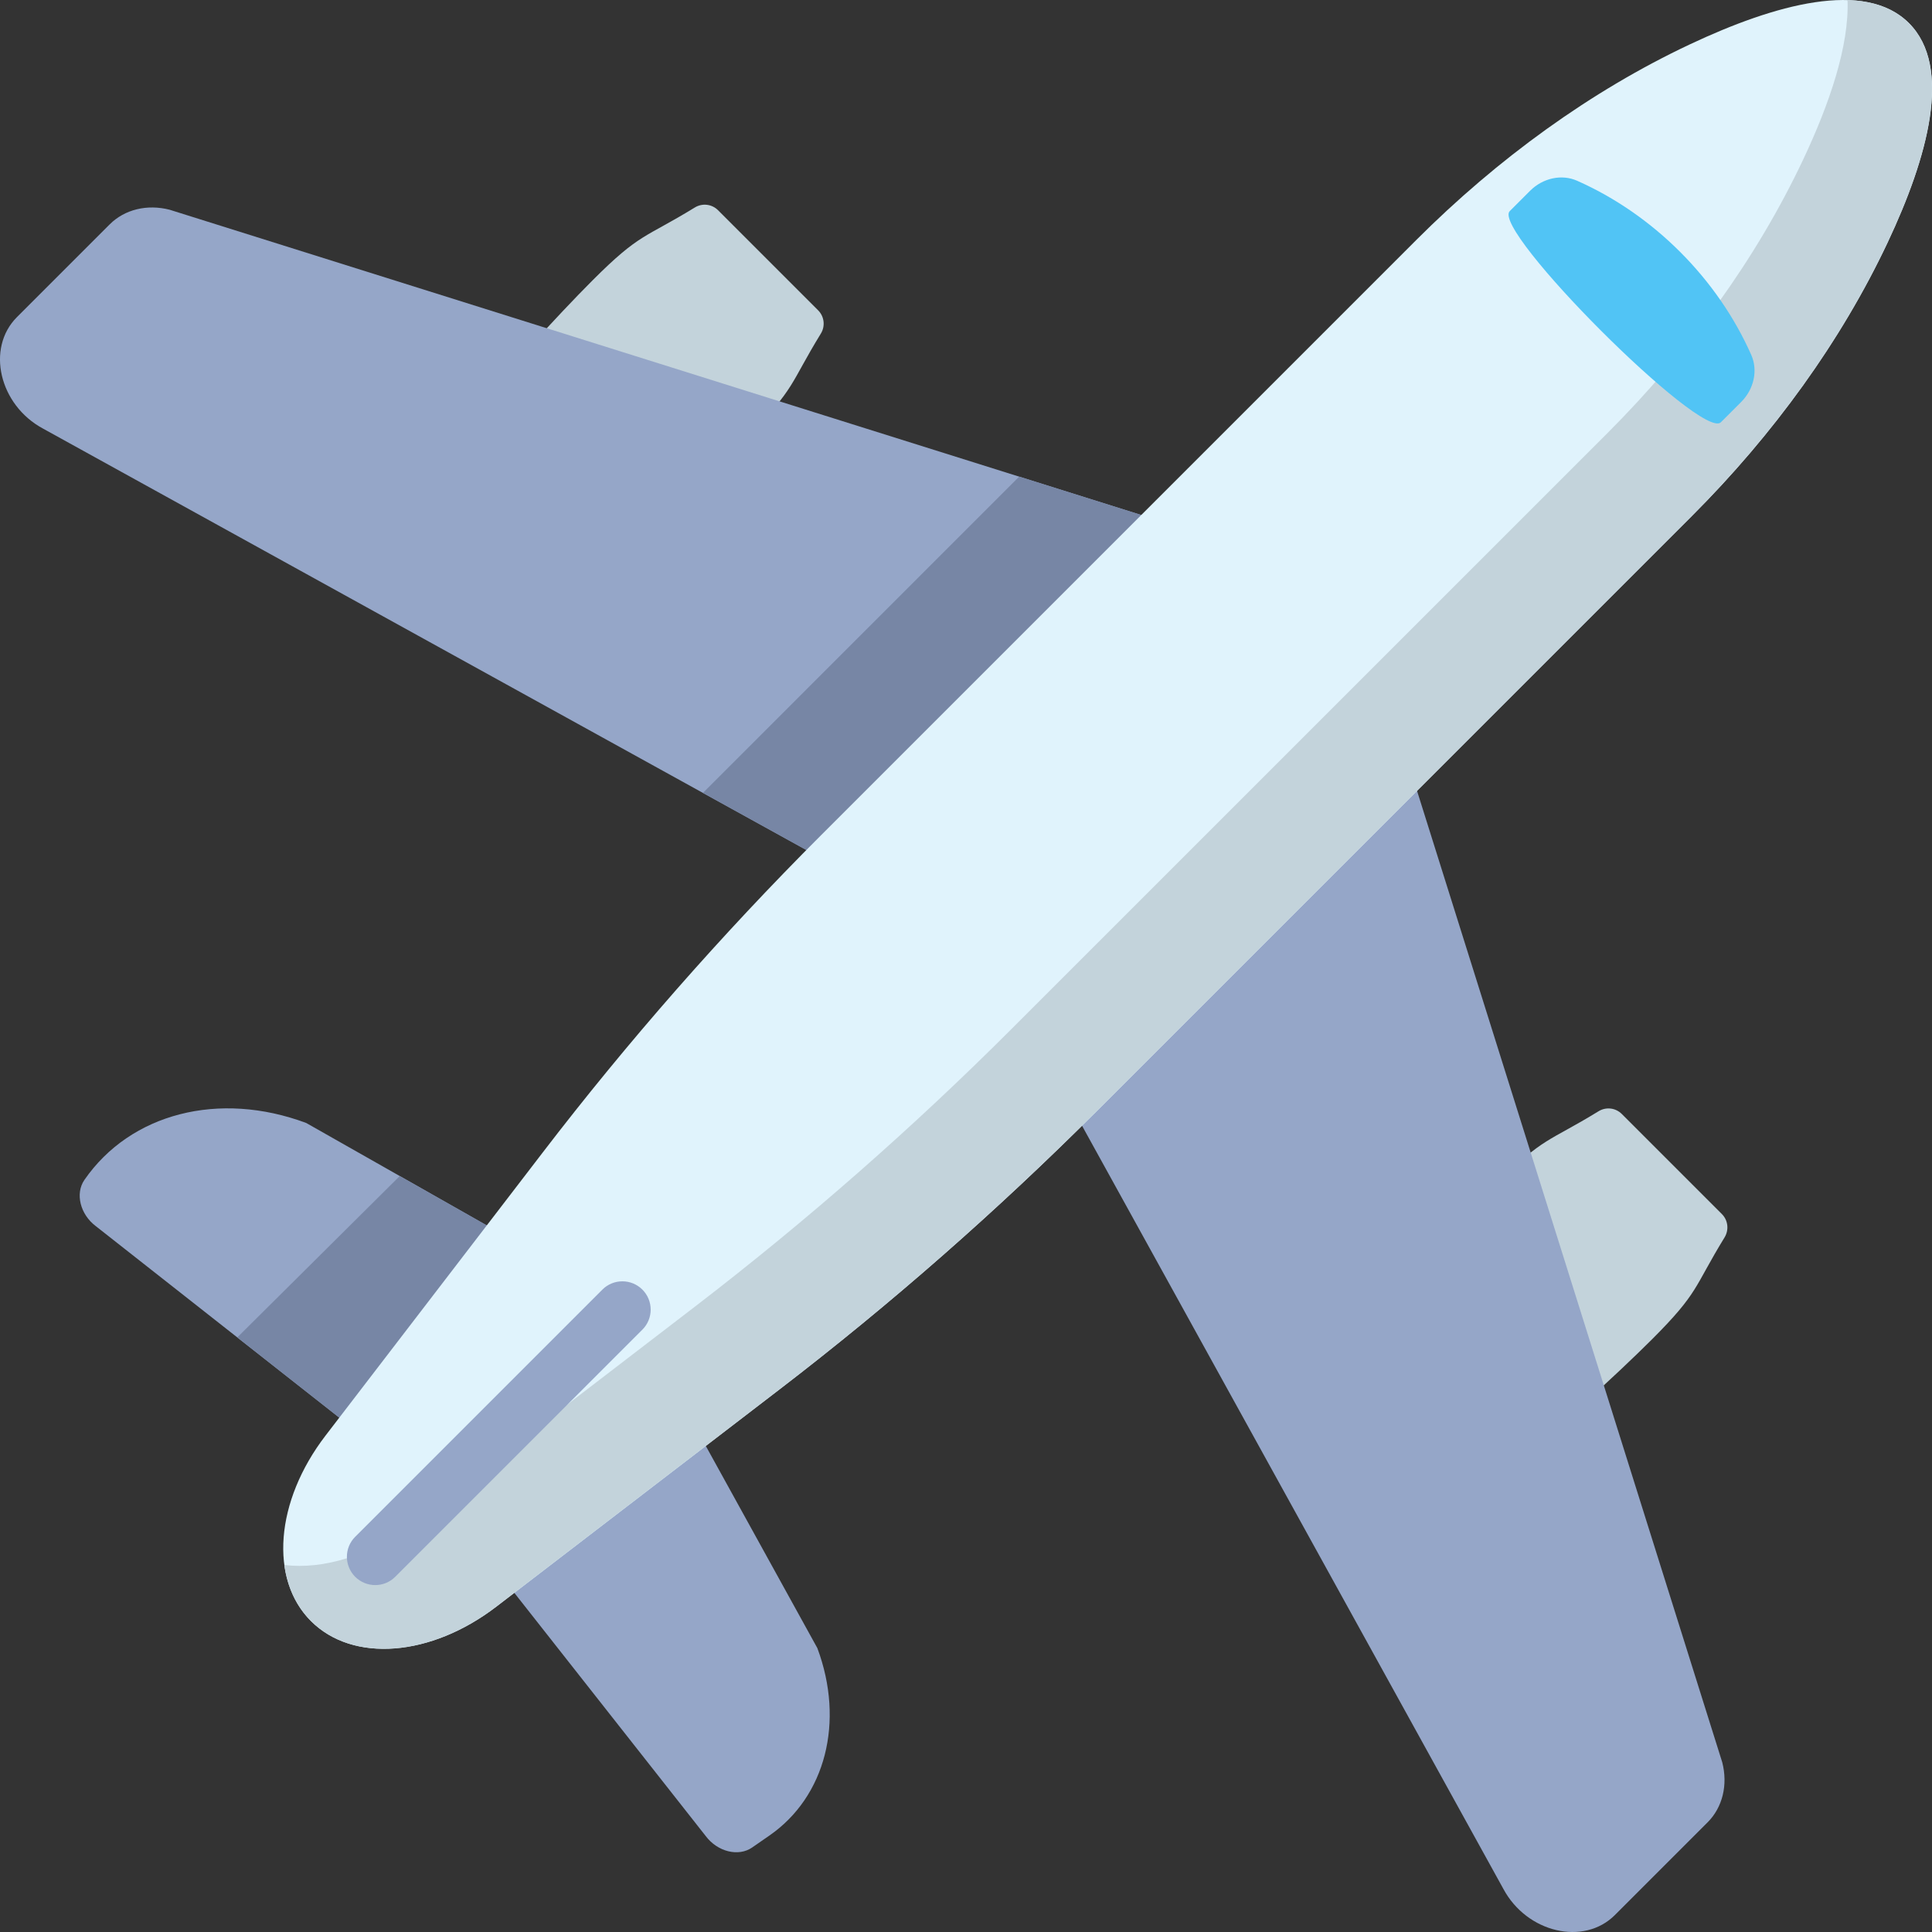 <svg width="32" height="32" viewBox="0 0 32 32" fill="none" xmlns="http://www.w3.org/2000/svg">
<rect x="0" y="0" width="32" height="32" fill="#333333" stroke="none"/>
<g clip-path="url(#clip0_492_15966)">
<path d="M6.344 24.05L1.587 20.309C1.328 20.114 1.242 19.769 1.398 19.543C2.161 18.439 3.629 18.062 5.072 18.6L9.374 21.04L6.344 24.05Z" fill="#95A6C8"/>
<path d="M7.939 25.646L11.69 30.412C11.886 30.672 12.231 30.757 12.457 30.601L12.74 30.405C13.674 29.761 13.993 28.518 13.538 27.298L10.96 22.626L7.939 25.646Z" fill="#95A6C8"/>
<path d="M6.621 19.479L3.93 22.152L6.343 24.05L9.373 21.04L6.621 19.479Z" fill="#7786A5"/>
<path d="M7.634 9.399C7.037 8.801 6.989 7.85 7.523 7.195C8.286 6.258 9.243 5.215 9.816 4.642C10.601 3.857 10.669 3.951 11.508 3.437C11.631 3.361 11.791 3.379 11.893 3.482L13.551 5.14C13.653 5.242 13.672 5.401 13.596 5.525C13.082 6.363 13.176 6.432 12.391 7.217C11.818 7.79 10.774 8.746 9.838 9.51C9.183 10.043 8.231 9.996 7.634 9.399Z" fill="#C3D3DB"/>
<path d="M22.603 24.368C22.005 23.77 21.958 22.819 22.492 22.164C23.255 21.227 24.211 20.184 24.785 19.611C25.57 18.826 25.638 18.92 26.477 18.406C26.6 18.33 26.759 18.348 26.862 18.451L28.52 20.109C28.622 20.211 28.64 20.37 28.565 20.494C28.051 21.332 28.145 21.401 27.36 22.186C26.786 22.759 25.743 23.715 24.807 24.479C24.152 25.012 23.2 24.965 22.603 24.368Z" fill="#C3D3DB"/>
<path d="M15.12 15.053L20.988 9.185L2.81 3.474C2.436 3.378 2.064 3.469 1.816 3.717L0.281 5.252C-0.234 5.767 -0.013 6.709 0.713 7.099L15.12 15.053Z" fill="#95A6C8"/>
<path d="M16.881 7.894L11.643 13.133L15.12 15.053L20.988 9.185L16.881 7.894Z" fill="#7786A5"/>
<path d="M16.947 16.88L22.815 11.012L28.526 29.19C28.622 29.564 28.531 29.936 28.283 30.184L26.748 31.719C26.233 32.234 25.291 32.013 24.901 31.287L16.947 16.88Z" fill="#95A6C8"/>
<path d="M28.025 8.545L18.167 18.403C16.512 20.057 14.754 21.6 12.913 23.012L8.223 26.61C7.137 27.443 5.845 27.544 5.151 26.85C4.457 26.156 4.558 24.865 5.391 23.779L8.989 19.089C10.401 17.247 11.944 15.489 13.598 13.835L23.456 3.977C24.804 2.629 26.352 1.506 27.987 0.736C29.395 0.072 30.892 -0.344 31.619 0.383C32.346 1.11 31.93 2.607 31.266 4.015C30.495 5.65 29.372 7.198 28.025 8.545Z" fill="#E0F3FC"/>
<path d="M31.617 0.383C31.361 0.127 31.01 0.013 30.601 0.001C30.63 0.759 30.302 1.719 29.867 2.641C29.096 4.276 27.973 5.824 26.626 7.172L16.768 17.029C15.114 18.684 13.355 20.226 11.514 21.639L6.824 25.237C6.133 25.767 5.359 26 4.709 25.921C4.758 26.282 4.904 26.604 5.15 26.85C5.844 27.544 7.135 27.443 8.221 26.61L12.911 23.012C14.752 21.6 16.511 20.057 18.165 18.403L28.023 8.545C29.371 7.197 30.494 5.65 31.265 4.015C31.928 2.607 32.344 1.11 31.617 0.383Z" fill="#C3D3DB"/>
<path d="M28.84 6.657L28.503 6.994C28.191 7.306 24.694 3.809 25.006 3.497L25.343 3.16C25.555 2.948 25.866 2.881 26.12 2.993C27.384 3.552 28.448 4.616 29.007 5.88C29.119 6.134 29.052 6.445 28.84 6.657Z" fill="#51C4F5"/>
<path d="M6.215 26.254C6.095 26.254 5.975 26.208 5.883 26.117C5.7 25.933 5.7 25.637 5.883 25.454L9.977 21.36C10.16 21.177 10.457 21.177 10.64 21.36C10.823 21.543 10.823 21.84 10.64 22.023L6.546 26.117C6.455 26.208 6.335 26.254 6.215 26.254Z" fill="#95A6C8"/>
</g>
<defs>
<clipPath id="clip0_492_15966">
<rect width="32" height="32" fill="white"/>
</clipPath>
</defs>
</svg>
